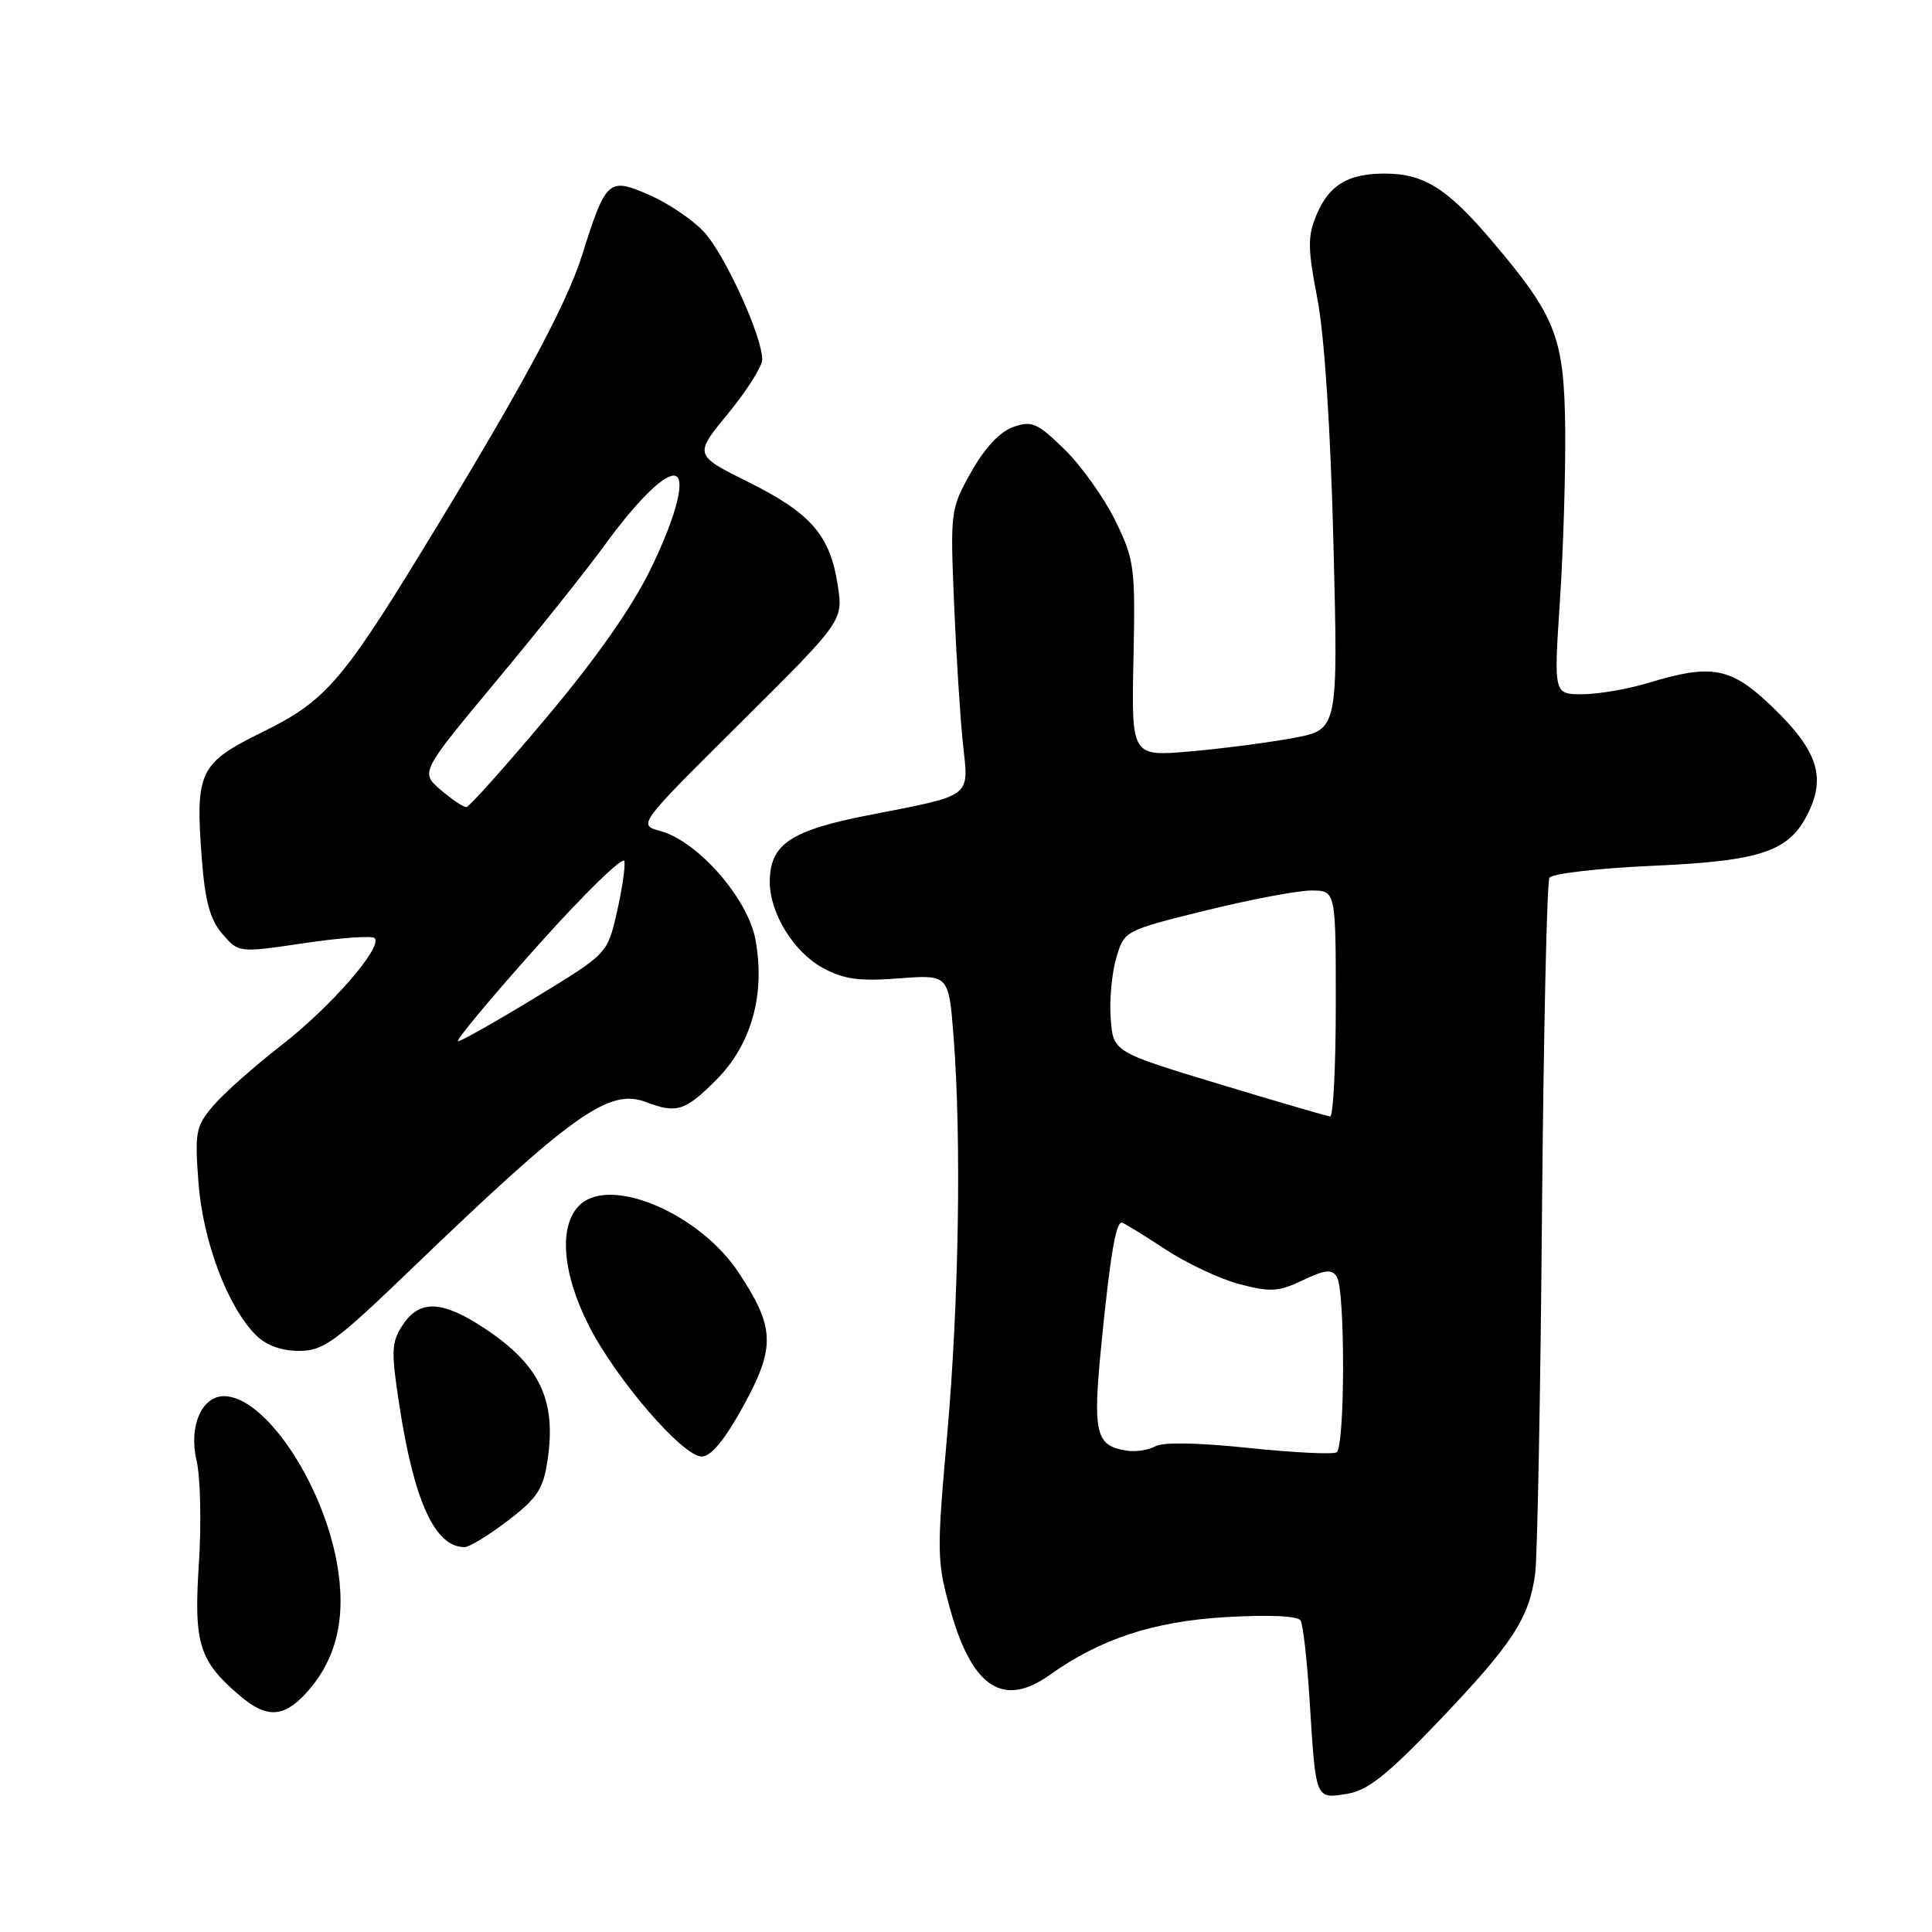 <?xml version="1.0" encoding="UTF-8" standalone="no"?>
<!DOCTYPE svg PUBLIC "-//W3C//DTD SVG 1.1//EN" "http://www.w3.org/Graphics/SVG/1.1/DTD/svg11.dtd" >
<svg xmlns="http://www.w3.org/2000/svg" xmlns:xlink="http://www.w3.org/1999/xlink" version="1.1" viewBox="0 0 256 256">
 <g >
 <path fill="currentColor"
d=" M 190.74 227.95 C 200.43 217.79 202.63 214.42 203.42 208.50 C 203.71 206.30 204.12 184.88 204.32 160.90 C 204.53 136.92 204.97 116.86 205.31 116.31 C 205.65 115.76 211.75 115.05 218.86 114.73 C 233.55 114.08 237.16 112.83 239.67 107.56 C 241.93 102.83 240.74 99.36 234.93 93.75 C 229.39 88.40 226.90 87.91 218.41 90.49 C 215.71 91.31 211.79 91.98 209.69 91.99 C 205.88 92.00 205.88 92.00 206.69 79.75 C 207.14 73.01 207.45 62.77 207.40 57.00 C 207.27 44.74 206.23 42.01 197.83 32.09 C 191.83 24.98 188.69 23.00 183.48 23.00 C 178.60 23.00 176.10 24.52 174.44 28.48 C 173.25 31.33 173.27 32.90 174.57 39.65 C 175.50 44.51 176.31 56.87 176.69 72.09 C 177.31 96.68 177.31 96.68 171.41 97.78 C 168.16 98.39 161.99 99.19 157.71 99.57 C 149.92 100.24 149.92 100.24 150.19 87.35 C 150.45 75.12 150.32 74.18 147.78 68.98 C 146.30 65.97 143.28 61.72 141.06 59.55 C 137.45 56.03 136.72 55.71 134.26 56.58 C 132.50 57.19 130.48 59.35 128.70 62.52 C 125.94 67.42 125.91 67.71 126.42 80.00 C 126.71 86.88 127.24 95.24 127.60 98.60 C 128.37 105.78 129.02 105.29 115.01 108.03 C 104.72 110.04 102.00 111.89 102.00 116.86 C 102.00 121.00 105.17 126.15 109.00 128.24 C 111.80 129.76 113.83 130.05 119.11 129.64 C 125.71 129.14 125.71 129.14 126.35 137.32 C 127.41 150.89 127.06 172.53 125.51 190.07 C 124.10 205.96 124.12 206.92 126.00 213.57 C 128.86 223.63 132.98 226.28 139.05 221.97 C 145.79 217.16 152.81 214.85 162.37 214.28 C 168.10 213.94 171.95 214.11 172.33 214.72 C 172.66 215.26 173.22 220.16 173.55 225.61 C 174.35 238.51 174.30 238.38 178.50 237.69 C 181.24 237.25 183.82 235.19 190.74 227.95 Z  M 40.48 224.43 C 44.64 219.94 45.98 214.21 44.60 206.87 C 42.58 196.13 34.98 185.00 29.68 185.00 C 26.71 185.00 24.99 189.03 26.04 193.50 C 26.56 195.70 26.70 201.87 26.35 207.21 C 25.66 217.84 26.37 220.10 31.85 224.75 C 35.30 227.67 37.55 227.59 40.48 224.43 Z  M 67.29 201.50 C 71.18 198.53 71.98 197.32 72.55 193.51 C 73.75 185.53 71.53 180.86 64.23 176.03 C 58.59 172.29 55.59 172.17 53.36 175.57 C 51.86 177.86 51.81 179.02 52.90 186.11 C 54.86 198.94 57.63 205.00 61.55 205.00 C 62.19 205.00 64.77 203.43 67.29 201.50 Z  M 98.49 186.32 C 102.78 178.51 102.69 175.89 97.87 168.62 C 92.73 160.85 81.06 155.83 76.90 159.59 C 74.00 162.22 74.43 168.55 77.99 175.59 C 81.59 182.71 90.46 193.00 92.99 193.00 C 94.21 193.00 96.04 190.78 98.49 186.32 Z  M 54.40 168.25 C 75.84 147.63 80.69 144.17 85.57 146.02 C 89.66 147.58 90.77 147.23 94.89 143.11 C 99.58 138.42 101.45 131.71 100.09 124.45 C 99.07 119.01 92.44 111.45 87.51 110.12 C 84.50 109.30 84.50 109.30 98.11 95.79 C 111.72 82.27 111.72 82.27 111.01 77.57 C 110.00 70.94 107.48 68.02 99.19 63.89 C 91.95 60.29 91.95 60.29 96.48 54.79 C 98.96 51.77 101.00 48.55 101.00 47.63 C 101.00 44.54 95.99 33.60 93.23 30.67 C 91.73 29.08 88.49 26.90 86.03 25.83 C 80.62 23.47 80.30 23.76 77.12 33.84 C 74.99 40.57 68.84 51.91 55.61 73.50 C 45.26 90.38 42.94 93.00 34.78 97.00 C 26.41 101.11 25.87 102.23 26.73 113.65 C 27.17 119.43 27.82 121.85 29.47 123.75 C 31.62 126.26 31.62 126.26 40.32 124.97 C 45.10 124.26 49.29 123.96 49.64 124.31 C 50.78 125.45 43.82 133.44 37.25 138.53 C 33.73 141.26 29.69 144.84 28.29 146.48 C 25.93 149.24 25.79 149.98 26.30 156.72 C 26.88 164.46 30.16 173.16 33.90 176.90 C 35.26 178.26 37.27 179.00 39.62 179.00 C 42.85 179.00 44.40 177.87 54.40 168.25 Z  M 149.32 192.22 C 145.13 191.57 144.76 189.97 145.97 177.80 C 147.09 166.53 147.85 162.00 148.62 162.00 C 148.85 162.00 151.39 163.55 154.27 165.45 C 157.14 167.35 161.62 169.47 164.22 170.15 C 168.34 171.24 169.41 171.17 172.63 169.64 C 175.60 168.22 176.47 168.14 177.14 169.19 C 178.26 170.96 178.23 191.74 177.10 192.44 C 176.61 192.74 171.36 192.48 165.44 191.86 C 158.80 191.16 154.07 191.07 153.09 191.64 C 152.21 192.14 150.52 192.41 149.32 192.22 Z  M 161.50 143.63 C 147.50 139.39 147.50 139.39 147.17 134.94 C 146.99 132.50 147.33 128.88 147.92 126.90 C 148.98 123.32 149.02 123.30 159.74 120.65 C 165.66 119.19 171.96 118.00 173.75 118.00 C 177.00 118.00 177.00 118.00 177.00 133.00 C 177.00 141.25 176.66 147.97 176.25 147.94 C 175.84 147.90 169.20 145.96 161.50 143.63 Z  M 71.20 125.36 C 77.41 118.41 82.61 113.35 82.74 114.11 C 82.87 114.88 82.41 117.95 81.73 120.93 C 80.48 126.37 80.48 126.37 70.99 132.15 C 65.77 135.33 61.14 137.95 60.70 137.97 C 60.26 137.99 64.98 132.31 71.20 125.36 Z  M 58.40 104.67 C 55.69 102.34 55.69 102.34 65.76 90.24 C 71.30 83.59 77.73 75.52 80.06 72.32 C 84.16 66.67 87.72 63.07 89.25 63.02 C 91.00 62.97 89.75 68.12 86.25 75.33 C 83.80 80.39 79.04 87.19 72.50 94.97 C 67.00 101.52 62.19 106.90 61.81 106.94 C 61.42 106.97 59.89 105.95 58.40 104.67 Z "/>
</g>
</svg>